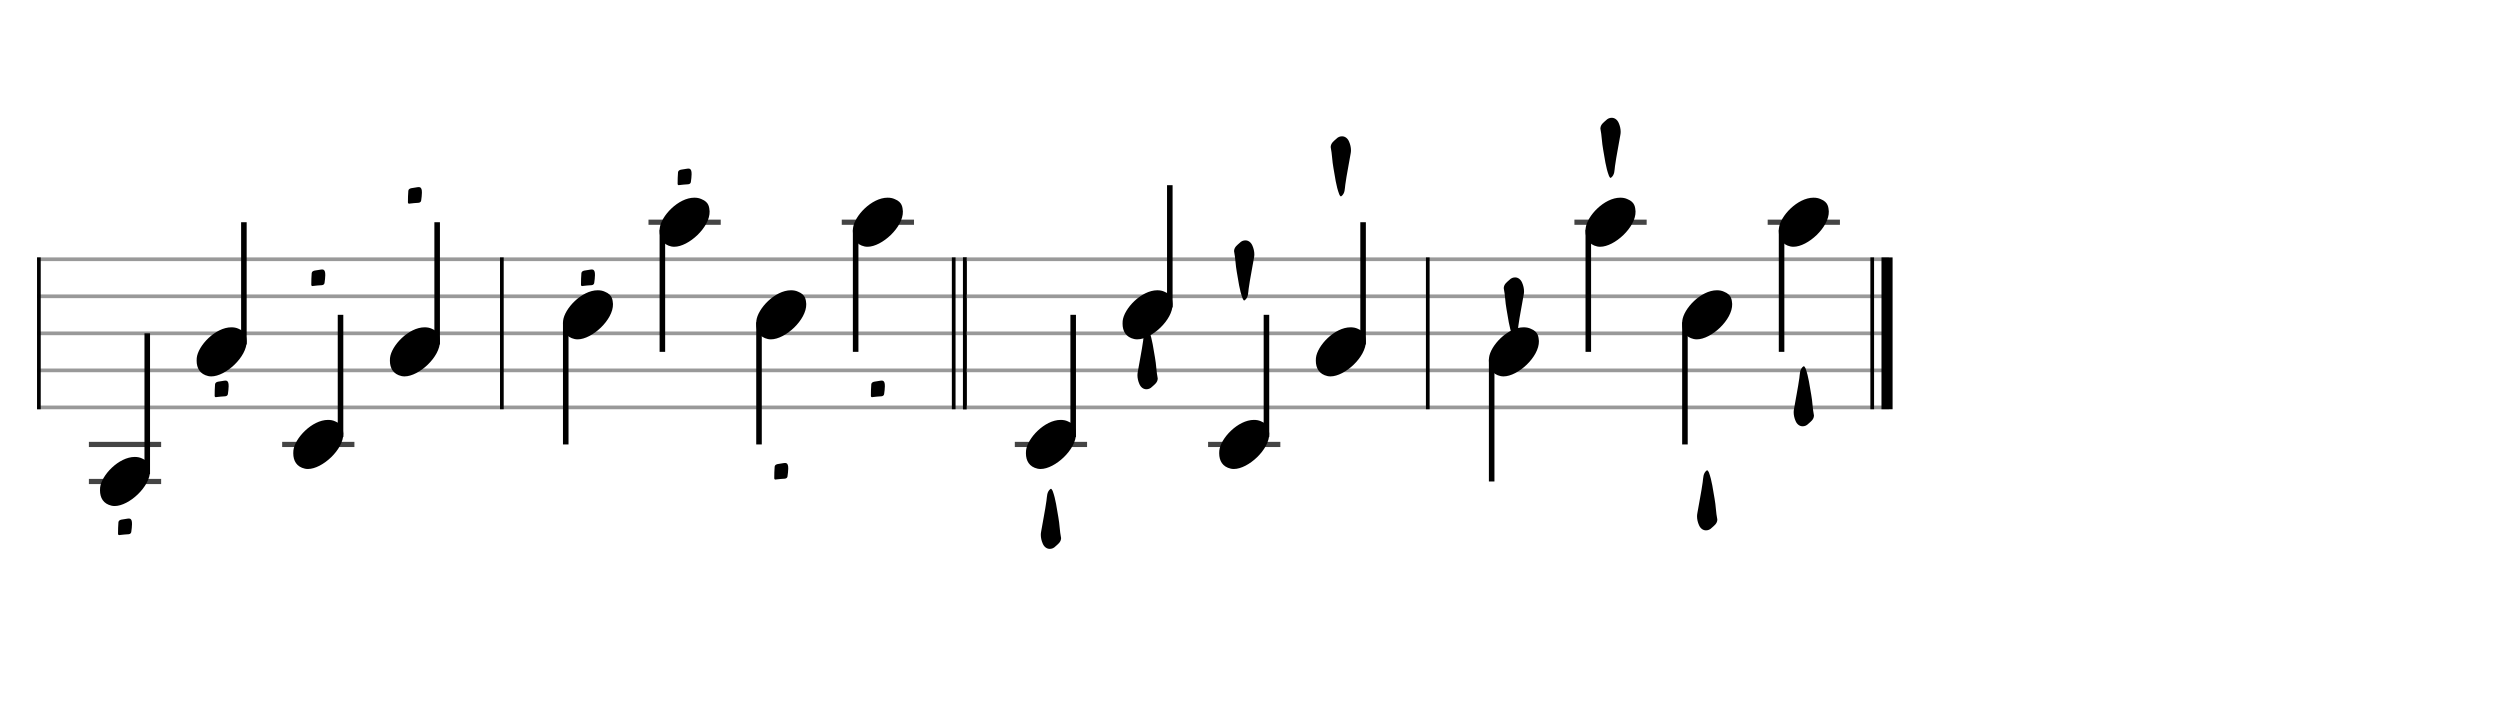 <svg xmlns="http://www.w3.org/2000/svg" stroke-width="0.3" stroke-dasharray="none" fill="black" stroke="black" font-family="Arial, sans-serif" font-size="10pt" font-weight="normal" font-style="normal" width="675" height="195" viewBox="0 0 675 195" style="width: 675px; height: 195px; border: none;"><g class="vf-stave" id="vf-auto2903" stroke-width="1" fill="#999999" stroke="#999999"><path fill="none" d="M10 70L135 70"/><path fill="none" d="M10 80L135 80"/><path fill="none" d="M10 90L135 90"/><path fill="none" d="M10 100L135 100"/><path fill="none" d="M10 110L135 110"/></g><g class="vf-stavebarline" id="vf-auto2904"><rect x="10" y="69.5" width="1" height="41" stroke="none"/></g><g class="vf-stavebarline" id="vf-auto2905"/><g class="vf-stavenote" id="vf-auto2874"><path stroke-width="1.4" fill="none" stroke="#444" d="M24 120L43.508 120"/><path stroke-width="1.4" fill="none" stroke="#444" d="M24 130L43.508 130"/><g class="vf-stem" id="vf-auto2875" pointer-events="bounding-box"><path stroke-width="1.5" fill="none" d="M39.758 128L39.758 90"/></g><g class="vf-notehead" id="vf-auto2877" pointer-events="bounding-box"><path stroke="none" d="M30.145 136.543C30.426 136.599,30.678 136.627,30.959 136.627C34.834 136.627,40.619 131.348,40.506 127.08C40.394 126.041,40.422 124.609,38.316 123.766C37.727 123.485,37.081 123.373,36.379 123.373C32.054 123.373,27.365 128.343,27.028 131.657C27.028 131.909,27 132.134,27 132.387C27 134.409,27.899 136.037,30.145 136.543"/><path stroke="none" d="M32.222 144.487C32.249 144.487,32.249 144.487,32.304 144.46C33.125 144.323,33.918 144.323,34.739 144.241C35.177 144.213,35.45 143.885,35.45 143.557C35.532 142.9,35.642 142.244,35.642 141.532C35.642 141.341,35.642 141.149,35.615 140.93C35.532 140.301,35.286 140,34.821 140C34.712 140,34.575 140,34.465 140.027C33.918 140.109,33.316 140.192,32.769 140.301C32.413 140.383,32.03 140.547,31.976 140.985C31.894 141.997,31.866 143.037,31.866 144.049C31.866 144.241,31.894 144.487,32.222 144.487"/></g></g><g class="vf-stavenote" id="vf-auto2878"><g class="vf-stem" id="vf-auto2879" pointer-events="bounding-box"><path stroke-width="1.5" fill="none" d="M65.849 93L65.849 60"/></g><g class="vf-notehead" id="vf-auto2881" pointer-events="bounding-box"><path stroke="none" d="M56.236 101.543C56.517 101.599,56.77 101.627,57.051 101.627C60.926 101.627,66.71 96.348,66.598 92.08C66.485 91.041,66.513 89.609,64.407 88.766C63.818 88.485,63.172 88.373,62.47 88.373C58.146 88.373,53.456 93.343,53.119 96.657C53.119 96.909,53.091 97.134,53.091 97.387C53.091 99.409,53.99 101.037,56.236 101.543"/><path stroke="none" d="M58.313 107.244C58.34 107.244,58.34 107.244,58.395 107.216C59.216 107.079,60.009 107.079,60.83 106.997C61.268 106.97,61.542 106.642,61.542 106.313C61.624 105.657,61.733 105,61.733 104.289C61.733 104.097,61.733 103.906,61.706 103.687C61.624 103.057,61.377 102.756,60.912 102.756C60.803 102.756,60.666 102.756,60.557 102.784C60.009 102.866,59.408 102.948,58.86 103.057C58.505 103.14,58.122 103.304,58.067 103.741C57.985 104.754,57.957 105.793,57.957 106.806C57.957 106.997,57.985 107.244,58.313 107.244"/></g></g><g class="vf-stavenote" id="vf-auto2882"><path stroke-width="1.4" fill="none" stroke="#444" d="M76.182 120L95.691 120"/><g class="vf-stem" id="vf-auto2883" pointer-events="bounding-box"><path stroke-width="1.5" fill="none" d="M91.941 118L91.941 85"/></g><g class="vf-notehead" id="vf-auto2885" pointer-events="bounding-box"><path stroke="none" d="M82.327 126.543C82.608 126.599,82.861 126.627,83.142 126.627C87.017 126.627,92.801 121.348,92.689 117.08C92.577 116.041,92.605 114.609,90.499 113.766C89.909 113.485,89.263 113.373,88.561 113.373C84.237 113.373,79.547 118.343,79.211 121.657C79.211 121.909,79.182 122.134,79.182 122.387C79.182 124.409,80.081 126.037,82.327 126.543"/><path stroke="none" d="M84.404 77.244C84.432 77.244,84.432 77.244,84.486 77.216C85.307 77.079,86.101 77.079,86.921 76.997C87.359 76.97,87.633 76.642,87.633 76.313C87.715 75.657,87.824 75,87.824 74.289C87.824 74.097,87.824 73.906,87.797 73.687C87.715 73.057,87.469 72.756,87.004 72.756C86.894 72.756,86.757 72.756,86.648 72.784C86.101 72.866,85.499 72.948,84.952 73.057C84.596 73.14,84.213 73.304,84.158 73.741C84.076 74.754,84.049 75.793,84.049 76.806C84.049 76.997,84.076 77.244,84.404 77.244"/></g></g><g class="vf-stavenote" id="vf-auto2886"><g class="vf-stem" id="vf-auto2887" pointer-events="bounding-box"><path stroke-width="1.5" fill="none" d="M118.032 93L118.032 60"/></g><g class="vf-notehead" id="vf-auto2889" pointer-events="bounding-box"><path stroke="none" d="M108.419 101.543C108.699 101.599,108.952 101.627,109.233 101.627C113.108 101.627,118.892 96.348,118.78 92.08C118.668 91.041,118.696 89.609,116.59 88.766C116 88.485,115.354 88.373,114.652 88.373C110.328 88.373,105.639 93.343,105.302 96.657C105.302 96.909,105.274 97.134,105.274 97.387C105.274 99.409,106.172 101.037,108.419 101.543"/><path stroke="none" d="M110.496 55C110.523 55,110.523 55,110.578 54.973C111.398 54.836,112.192 54.836,113.013 54.754C113.45 54.726,113.724 54.398,113.724 54.07C113.806 53.413,113.916 52.756,113.916 52.045C113.916 51.854,113.916 51.662,113.888 51.443C113.806 50.814,113.56 50.513,113.095 50.513C112.985 50.513,112.849 50.513,112.739 50.54C112.192 50.622,111.59 50.704,111.043 50.814C110.687 50.896,110.304 51.06,110.249 51.498C110.167 52.51,110.14 53.55,110.14 54.562C110.14 54.754,110.167 55,110.496 55"/></g></g><g class="vf-stave" id="vf-auto2935" stroke-width="1" fill="#999999" stroke="#999999"><path fill="none" d="M135 70L260 70"/><path fill="none" d="M135 80L260 80"/><path fill="none" d="M135 90L260 90"/><path fill="none" d="M135 100L260 100"/><path fill="none" d="M135 110L260 110"/></g><g class="vf-stavebarline" id="vf-auto2936"><rect x="135" y="69.5" width="1" height="41" stroke="none"/></g><g class="vf-stavebarline" id="vf-auto2937"><rect x="257" y="69.5" width="1" height="41" stroke="none"/><rect x="260" y="69.5" width="1" height="41" stroke="none"/></g><g class="vf-stavenote" id="vf-auto2906"><g class="vf-stem" id="vf-auto2907" pointer-events="bounding-box"><path stroke-width="1.5" fill="none" d="M152.75 87L152.75 120"/></g><g class="vf-notehead" id="vf-auto2909" pointer-events="bounding-box"><path stroke="none" d="M155.145 91.543C155.426 91.599,155.678 91.627,155.959 91.627C159.834 91.627,165.619 86.348,165.506 82.08C165.394 81.041,165.422 79.609,163.316 78.766C162.727 78.485,162.081 78.373,161.379 78.373C157.054 78.373,152.365 83.343,152.028 86.657C152.028 86.909,152 87.134,152 87.387C152 89.409,152.899 91.037,155.145 91.543"/><path stroke="none" d="M157.222 77.244C157.249 77.244,157.249 77.244,157.304 77.216C158.125 77.079,158.918 77.079,159.739 76.997C160.177 76.97,160.45 76.642,160.45 76.313C160.532 75.657,160.642 75,160.642 74.289C160.642 74.097,160.642 73.906,160.615 73.687C160.532 73.057,160.286 72.756,159.821 72.756C159.712 72.756,159.575 72.756,159.465 72.784C158.918 72.866,158.316 72.948,157.769 73.057C157.413 73.14,157.03 73.304,156.976 73.741C156.894 74.754,156.866 75.793,156.866 76.806C156.866 76.997,156.894 77.244,157.222 77.244"/></g></g><g class="vf-stavenote" id="vf-auto2910"><path stroke-width="1.4" fill="none" stroke="#444" d="M175.091 60L194.599 60"/><g class="vf-stem" id="vf-auto2911" pointer-events="bounding-box"><path stroke-width="1.5" fill="none" d="M178.841 62L178.841 95"/></g><g class="vf-notehead" id="vf-auto2913" pointer-events="bounding-box"><path stroke="none" d="M181.236 66.543C181.517 66.599,181.77 66.627,182.051 66.627C185.926 66.627,191.71 61.348,191.598 57.08C191.485 56.041,191.513 54.609,189.407 53.766C188.818 53.485,188.172 53.373,187.47 53.373C183.146 53.373,178.456 58.343,178.119 61.657C178.119 61.909,178.091 62.134,178.091 62.387C178.091 64.409,178.99 66.037,181.236 66.543"/><path stroke="none" d="M183.313 50C183.34 50,183.34 50,183.395 49.973C184.216 49.836,185.009 49.836,185.83 49.754C186.268 49.726,186.542 49.398,186.542 49.07C186.624 48.413,186.733 47.756,186.733 47.045C186.733 46.854,186.733 46.662,186.706 46.443C186.624 45.814,186.377 45.513,185.912 45.513C185.803 45.513,185.666 45.513,185.557 45.54C185.009 45.622,184.408 45.704,183.86 45.814C183.505 45.896,183.122 46.06,183.067 46.498C182.985 47.51,182.957 48.55,182.957 49.562C182.957 49.754,182.985 50,183.313 50"/></g></g><g class="vf-stavenote" id="vf-auto2914"><g class="vf-stem" id="vf-auto2915" pointer-events="bounding-box"><path stroke-width="1.5" fill="none" d="M204.932 87L204.932 120"/></g><g class="vf-notehead" id="vf-auto2917" pointer-events="bounding-box"><path stroke="none" d="M207.327 91.543C207.608 91.599,207.861 91.627,208.142 91.627C212.017 91.627,217.801 86.348,217.689 82.08C217.577 81.041,217.605 79.609,215.499 78.766C214.909 78.485,214.263 78.373,213.561 78.373C209.237 78.373,204.547 83.343,204.211 86.657C204.211 86.909,204.182 87.134,204.182 87.387C204.182 89.409,205.081 91.037,207.327 91.543"/><path stroke="none" d="M209.404 129.487C209.432 129.487,209.432 129.487,209.486 129.46C210.307 129.323,211.101 129.323,211.921 129.241C212.359 129.213,212.633 128.885,212.633 128.557C212.715 127.9,212.824 127.244,212.824 126.532C212.824 126.341,212.824 126.149,212.797 125.93C212.715 125.301,212.469 125,212.004 125C211.894 125,211.757 125,211.648 125.027C211.101 125.109,210.499 125.192,209.952 125.301C209.596 125.383,209.213 125.547,209.158 125.985C209.076 126.997,209.049 128.037,209.049 129.049C209.049 129.241,209.076 129.487,209.404 129.487"/></g></g><g class="vf-stavenote" id="vf-auto2918"><path stroke-width="1.4" fill="none" stroke="#444" d="M227.274 60L246.782 60"/><g class="vf-stem" id="vf-auto2919" pointer-events="bounding-box"><path stroke-width="1.5" fill="none" d="M231.024 62L231.024 95"/></g><g class="vf-notehead" id="vf-auto2921" pointer-events="bounding-box"><path stroke="none" d="M233.419 66.543C233.699 66.599,233.952 66.627,234.233 66.627C238.108 66.627,243.892 61.348,243.78 57.08C243.668 56.041,243.696 54.609,241.59 53.766C241 53.485,240.354 53.373,239.652 53.373C235.328 53.373,230.639 58.343,230.302 61.657C230.302 61.909,230.274 62.134,230.274 62.387C230.274 64.409,231.172 66.037,233.419 66.543"/><path stroke="none" d="M235.496 107.244C235.523 107.244,235.523 107.244,235.578 107.216C236.398 107.079,237.192 107.079,238.013 106.997C238.45 106.97,238.724 106.642,238.724 106.313C238.806 105.657,238.916 105,238.916 104.289C238.916 104.097,238.916 103.906,238.888 103.687C238.806 103.057,238.56 102.756,238.095 102.756C237.985 102.756,237.849 102.756,237.739 102.784C237.192 102.866,236.59 102.948,236.043 103.057C235.687 103.14,235.304 103.304,235.249 103.741C235.167 104.754,235.14 105.793,235.14 106.806C235.14 106.997,235.167 107.244,235.496 107.244"/></g></g><g class="vf-stave" id="vf-auto2967" stroke-width="1" fill="#999999" stroke="#999999"><path fill="none" d="M260 70L385 70"/><path fill="none" d="M260 80L385 80"/><path fill="none" d="M260 90L385 90"/><path fill="none" d="M260 100L385 100"/><path fill="none" d="M260 110L385 110"/></g><g class="vf-stavebarline" id="vf-auto2968"><rect x="260" y="69.5" width="1" height="41" stroke="none"/></g><g class="vf-stavebarline" id="vf-auto2969"/><g class="vf-stavenote" id="vf-auto2938"><path stroke-width="1.4" fill="none" stroke="#444" d="M274 120L293.508 120"/><g class="vf-stem" id="vf-auto2939" pointer-events="bounding-box"><path stroke-width="1.5" fill="none" d="M289.758 118L289.758 85"/></g><g class="vf-notehead" id="vf-auto2941" pointer-events="bounding-box"><path stroke="none" d="M280.145 126.543C280.426 126.599,280.678 126.627,280.959 126.627C284.834 126.627,290.619 121.348,290.506 117.08C290.394 116.041,290.422 114.609,288.316 113.766C287.727 113.485,287.081 113.373,286.379 113.373C282.054 113.373,277.365 118.343,277.028 121.657C277.028 121.909,277 122.134,277 122.387C277 124.409,277.899 126.037,280.145 126.543"/><path stroke="none" d="M283.426 148.197C283.973 148.197,284.52 148.006,284.985 147.513C285.615 146.939,286.408 146.419,286.49 145.406L286.49 145.242C286.107 143.382,286.107 141.494,285.751 139.633C285.314 137.28,285.067 134.845,284.219 132.547C284.137 132.356,283.973 132.164,283.863 132L283.645 132C282.605 132.793,282.714 134.052,282.55 135.146C282.167 137.937,281.565 140.755,281.1 143.573C281.045 143.847,281.018 144.148,281.018 144.421C281.018 145.188,281.21 146.036,281.538 146.774C281.921 147.677,282.632 148.197,283.426 148.197"/></g></g><g class="vf-stavenote" id="vf-auto2942"><g class="vf-stem" id="vf-auto2943" pointer-events="bounding-box"><path stroke-width="1.5" fill="none" d="M315.849 83L315.849 50"/></g><g class="vf-notehead" id="vf-auto2945" pointer-events="bounding-box"><path stroke="none" d="M306.236 91.543C306.517 91.599,306.77 91.627,307.051 91.627C310.926 91.627,316.71 86.348,316.598 82.08C316.485 81.041,316.513 79.609,314.407 78.766C313.818 78.485,313.172 78.373,312.47 78.373C308.146 78.373,303.456 83.343,303.119 86.657C303.119 86.909,303.091 87.134,303.091 87.387C303.091 89.409,303.99 91.037,306.236 91.543"/><path stroke="none" d="M309.517 105.099C310.064 105.099,310.611 104.907,311.076 104.415C311.706 103.84,312.499 103.32,312.581 102.308L312.581 102.144C312.198 100.283,312.198 98.395,311.843 96.535C311.405 94.182,311.159 91.747,310.31 89.449C310.228 89.257,310.064 89.066,309.955 88.901L309.736 88.901C308.696 89.695,308.806 90.953,308.641 92.048C308.258 94.839,307.656 97.657,307.191 100.475C307.137 100.748,307.109 101.049,307.109 101.323C307.109 102.089,307.301 102.937,307.629 103.676C308.012 104.579,308.724 105.099,309.517 105.099"/></g></g><g class="vf-stavenote" id="vf-auto2946"><path stroke-width="1.4" fill="none" stroke="#444" d="M326.182 120L345.691 120"/><g class="vf-stem" id="vf-auto2947" pointer-events="bounding-box"><path stroke-width="1.5" fill="none" d="M341.941 118L341.941 85"/></g><g class="vf-notehead" id="vf-auto2949" pointer-events="bounding-box"><path stroke="none" d="M332.327 126.543C332.608 126.599,332.861 126.627,333.142 126.627C337.017 126.627,342.801 121.348,342.689 117.08C342.577 116.041,342.605 114.609,340.499 113.766C339.909 113.485,339.263 113.373,338.561 113.373C334.237 113.373,329.547 118.343,329.211 121.657C329.211 121.909,329.182 122.134,329.182 122.387C329.182 124.409,330.081 126.037,332.327 126.543"/><path stroke="none" d="M336.046 81.099C337.113 80.305,336.976 79.047,337.14 77.952C337.523 75.161,338.125 72.343,338.59 69.525C338.645 69.252,338.672 68.951,338.672 68.677C338.672 67.911,338.481 67.063,338.153 66.324C337.77 65.421,337.058 64.901,336.265 64.901C335.718 64.901,335.17 65.093,334.705 65.585C334.076 66.16,333.283 66.68,333.2 67.692L333.2 67.856C333.584 69.717,333.584 71.605,333.939 73.465C334.377 75.818,334.623 78.253,335.499 80.551C335.553 80.743,335.718 80.934,335.827 81.099"/></g></g><g class="vf-stavenote" id="vf-auto2950"><g class="vf-stem" id="vf-auto2951" pointer-events="bounding-box"><path stroke-width="1.5" fill="none" d="M368.032 93L368.032 60"/></g><g class="vf-notehead" id="vf-auto2953" pointer-events="bounding-box"><path stroke="none" d="M358.419 101.543C358.699 101.599,358.952 101.627,359.233 101.627C363.108 101.627,368.892 96.348,368.78 92.08C368.668 91.041,368.696 89.609,366.59 88.766C366 88.485,365.354 88.373,364.652 88.373C360.328 88.373,355.639 93.343,355.302 96.657C355.302 96.909,355.274 97.134,355.274 97.387C355.274 99.409,356.172 101.037,358.419 101.543"/><path stroke="none" d="M362.137 53C363.204 52.207,363.067 50.948,363.232 49.854C363.615 47.063,364.217 44.245,364.682 41.427C364.736 41.153,364.764 40.852,364.764 40.579C364.764 39.812,364.572 38.964,364.244 38.226C363.861 37.323,363.149 36.803,362.356 36.803C361.809 36.803,361.262 36.994,360.797 37.487C360.167 38.061,359.374 38.581,359.292 39.594L359.292 39.758C359.675 41.618,359.675 43.506,360.03 45.367C360.468 47.72,360.714 50.155,361.59 52.453C361.645 52.644,361.809 52.836,361.918 53"/></g></g><g class="vf-stave" id="vf-auto2999" stroke-width="1" fill="#999999" stroke="#999999"><path fill="none" d="M385 70L510 70"/><path fill="none" d="M385 80L510 80"/><path fill="none" d="M385 90L510 90"/><path fill="none" d="M385 100L510 100"/><path fill="none" d="M385 110L510 110"/></g><g class="vf-stavebarline" id="vf-auto3000"><rect x="385" y="69.5" width="1" height="41" stroke="none"/></g><g class="vf-stavebarline" id="vf-auto3001"><rect x="505" y="69.5" width="1" height="41" stroke="none"/><rect x="508" y="69.5" width="3" height="41" stroke="none"/></g><g class="vf-stavenote" id="vf-auto2970"><g class="vf-stem" id="vf-auto2971" pointer-events="bounding-box"><path stroke-width="1.5" fill="none" d="M402.75 97L402.75 130"/></g><g class="vf-notehead" id="vf-auto2973" pointer-events="bounding-box"><path stroke="none" d="M405.145 101.543C405.426 101.599,405.678 101.627,405.959 101.627C409.834 101.627,415.619 96.348,415.506 92.08C415.394 91.041,415.422 89.609,413.316 88.766C412.727 88.485,412.081 88.373,411.379 88.373C407.054 88.373,402.365 93.343,402.028 96.657C402.028 96.909,402 97.134,402 97.387C402 99.409,402.899 101.037,405.145 101.543"/><path stroke="none" d="M408.863 91.099C409.931 90.305,409.794 89.047,409.958 87.952C410.341 85.161,410.943 82.343,411.408 79.525C411.463 79.252,411.49 78.951,411.49 78.677C411.49 77.911,411.299 77.063,410.97 76.324C410.587 75.421,409.876 74.901,409.082 74.901C408.535 74.901,407.988 75.093,407.523 75.585C406.894 76.16,406.1 76.68,406.018 77.692L406.018 77.856C406.401 79.717,406.401 81.605,406.757 83.465C407.195 85.818,407.441 88.253,408.316 90.551C408.371 90.743,408.535 90.934,408.645 91.099"/></g></g><g class="vf-stavenote" id="vf-auto2974"><path stroke-width="1.4" fill="none" stroke="#444" d="M425.091 60L444.599 60"/><g class="vf-stem" id="vf-auto2975" pointer-events="bounding-box"><path stroke-width="1.5" fill="none" d="M428.841 62L428.841 95"/></g><g class="vf-notehead" id="vf-auto2977" pointer-events="bounding-box"><path stroke="none" d="M431.236 66.543C431.517 66.599,431.77 66.627,432.051 66.627C435.926 66.627,441.71 61.348,441.598 57.08C441.485 56.041,441.513 54.609,439.407 53.766C438.818 53.485,438.172 53.373,437.47 53.373C433.146 53.373,428.456 58.343,428.119 61.657C428.119 61.909,428.091 62.134,428.091 62.387C428.091 64.409,428.99 66.037,431.236 66.543"/><path stroke="none" d="M434.955 48C436.022 47.207,435.885 45.948,436.049 44.854C436.432 42.063,437.034 39.245,437.499 36.427C437.554 36.153,437.581 35.852,437.581 35.579C437.581 34.812,437.39 33.964,437.061 33.226C436.678 32.323,435.967 31.803,435.174 31.803C434.626 31.803,434.079 31.994,433.614 32.487C432.985 33.061,432.191 33.581,432.109 34.594L432.109 34.758C432.492 36.618,432.492 38.506,432.848 40.367C433.286 42.72,433.532 45.155,434.408 47.453C434.462 47.644,434.626 47.836,434.736 48"/></g></g><g class="vf-stavenote" id="vf-auto2978"><g class="vf-stem" id="vf-auto2979" pointer-events="bounding-box"><path stroke-width="1.5" fill="none" d="M454.932 87L454.932 120"/></g><g class="vf-notehead" id="vf-auto2981" pointer-events="bounding-box"><path stroke="none" d="M457.327 91.543C457.608 91.599,457.861 91.627,458.142 91.627C462.017 91.627,467.801 86.348,467.689 82.08C467.577 81.041,467.605 79.609,465.499 78.766C464.909 78.485,464.263 78.373,463.561 78.373C459.237 78.373,454.547 83.343,454.211 86.657C454.211 86.909,454.182 87.134,454.182 87.387C454.182 89.409,455.081 91.037,457.327 91.543"/><path stroke="none" d="M460.608 143.197C461.155 143.197,461.703 143.006,462.168 142.513C462.797 141.939,463.59 141.419,463.672 140.406L463.672 140.242C463.289 138.382,463.289 136.494,462.934 134.633C462.496 132.28,462.25 129.845,461.402 127.547C461.32 127.356,461.155 127.164,461.046 127L460.827 127C459.787 127.793,459.897 129.052,459.733 130.146C459.35 132.937,458.748 135.755,458.283 138.573C458.228 138.847,458.2 139.148,458.2 139.421C458.2 140.188,458.392 141.036,458.72 141.774C459.103 142.677,459.815 143.197,460.608 143.197"/></g></g><g class="vf-stavenote" id="vf-auto2982"><path stroke-width="1.4" fill="none" stroke="#444" d="M477.274 60L496.782 60"/><g class="vf-stem" id="vf-auto2983" pointer-events="bounding-box"><path stroke-width="1.5" fill="none" d="M481.024 62L481.024 95"/></g><g class="vf-notehead" id="vf-auto2985" pointer-events="bounding-box"><path stroke="none" d="M483.419 66.543C483.699 66.599,483.952 66.627,484.233 66.627C488.108 66.627,493.892 61.348,493.78 57.08C493.668 56.041,493.696 54.609,491.59 53.766C491 53.485,490.354 53.373,489.652 53.373C485.328 53.373,480.639 58.343,480.302 61.657C480.302 61.909,480.274 62.134,480.274 62.387C480.274 64.409,481.172 66.037,483.419 66.543"/><path stroke="none" d="M486.699 115.099C487.247 115.099,487.794 114.907,488.259 114.415C488.888 113.84,489.682 113.32,489.764 112.308L489.764 112.144C489.381 110.283,489.381 108.395,489.025 106.535C488.587 104.182,488.341 101.747,487.493 99.449C487.411 99.257,487.247 99.066,487.137 98.901L486.918 98.901C485.879 99.695,485.988 100.953,485.824 102.048C485.441 104.839,484.839 107.657,484.374 110.475C484.319 110.748,484.292 111.049,484.292 111.323C484.292 112.089,484.483 112.937,484.812 113.676C485.195 114.579,485.906 115.099,486.699 115.099"/></g></g></svg>